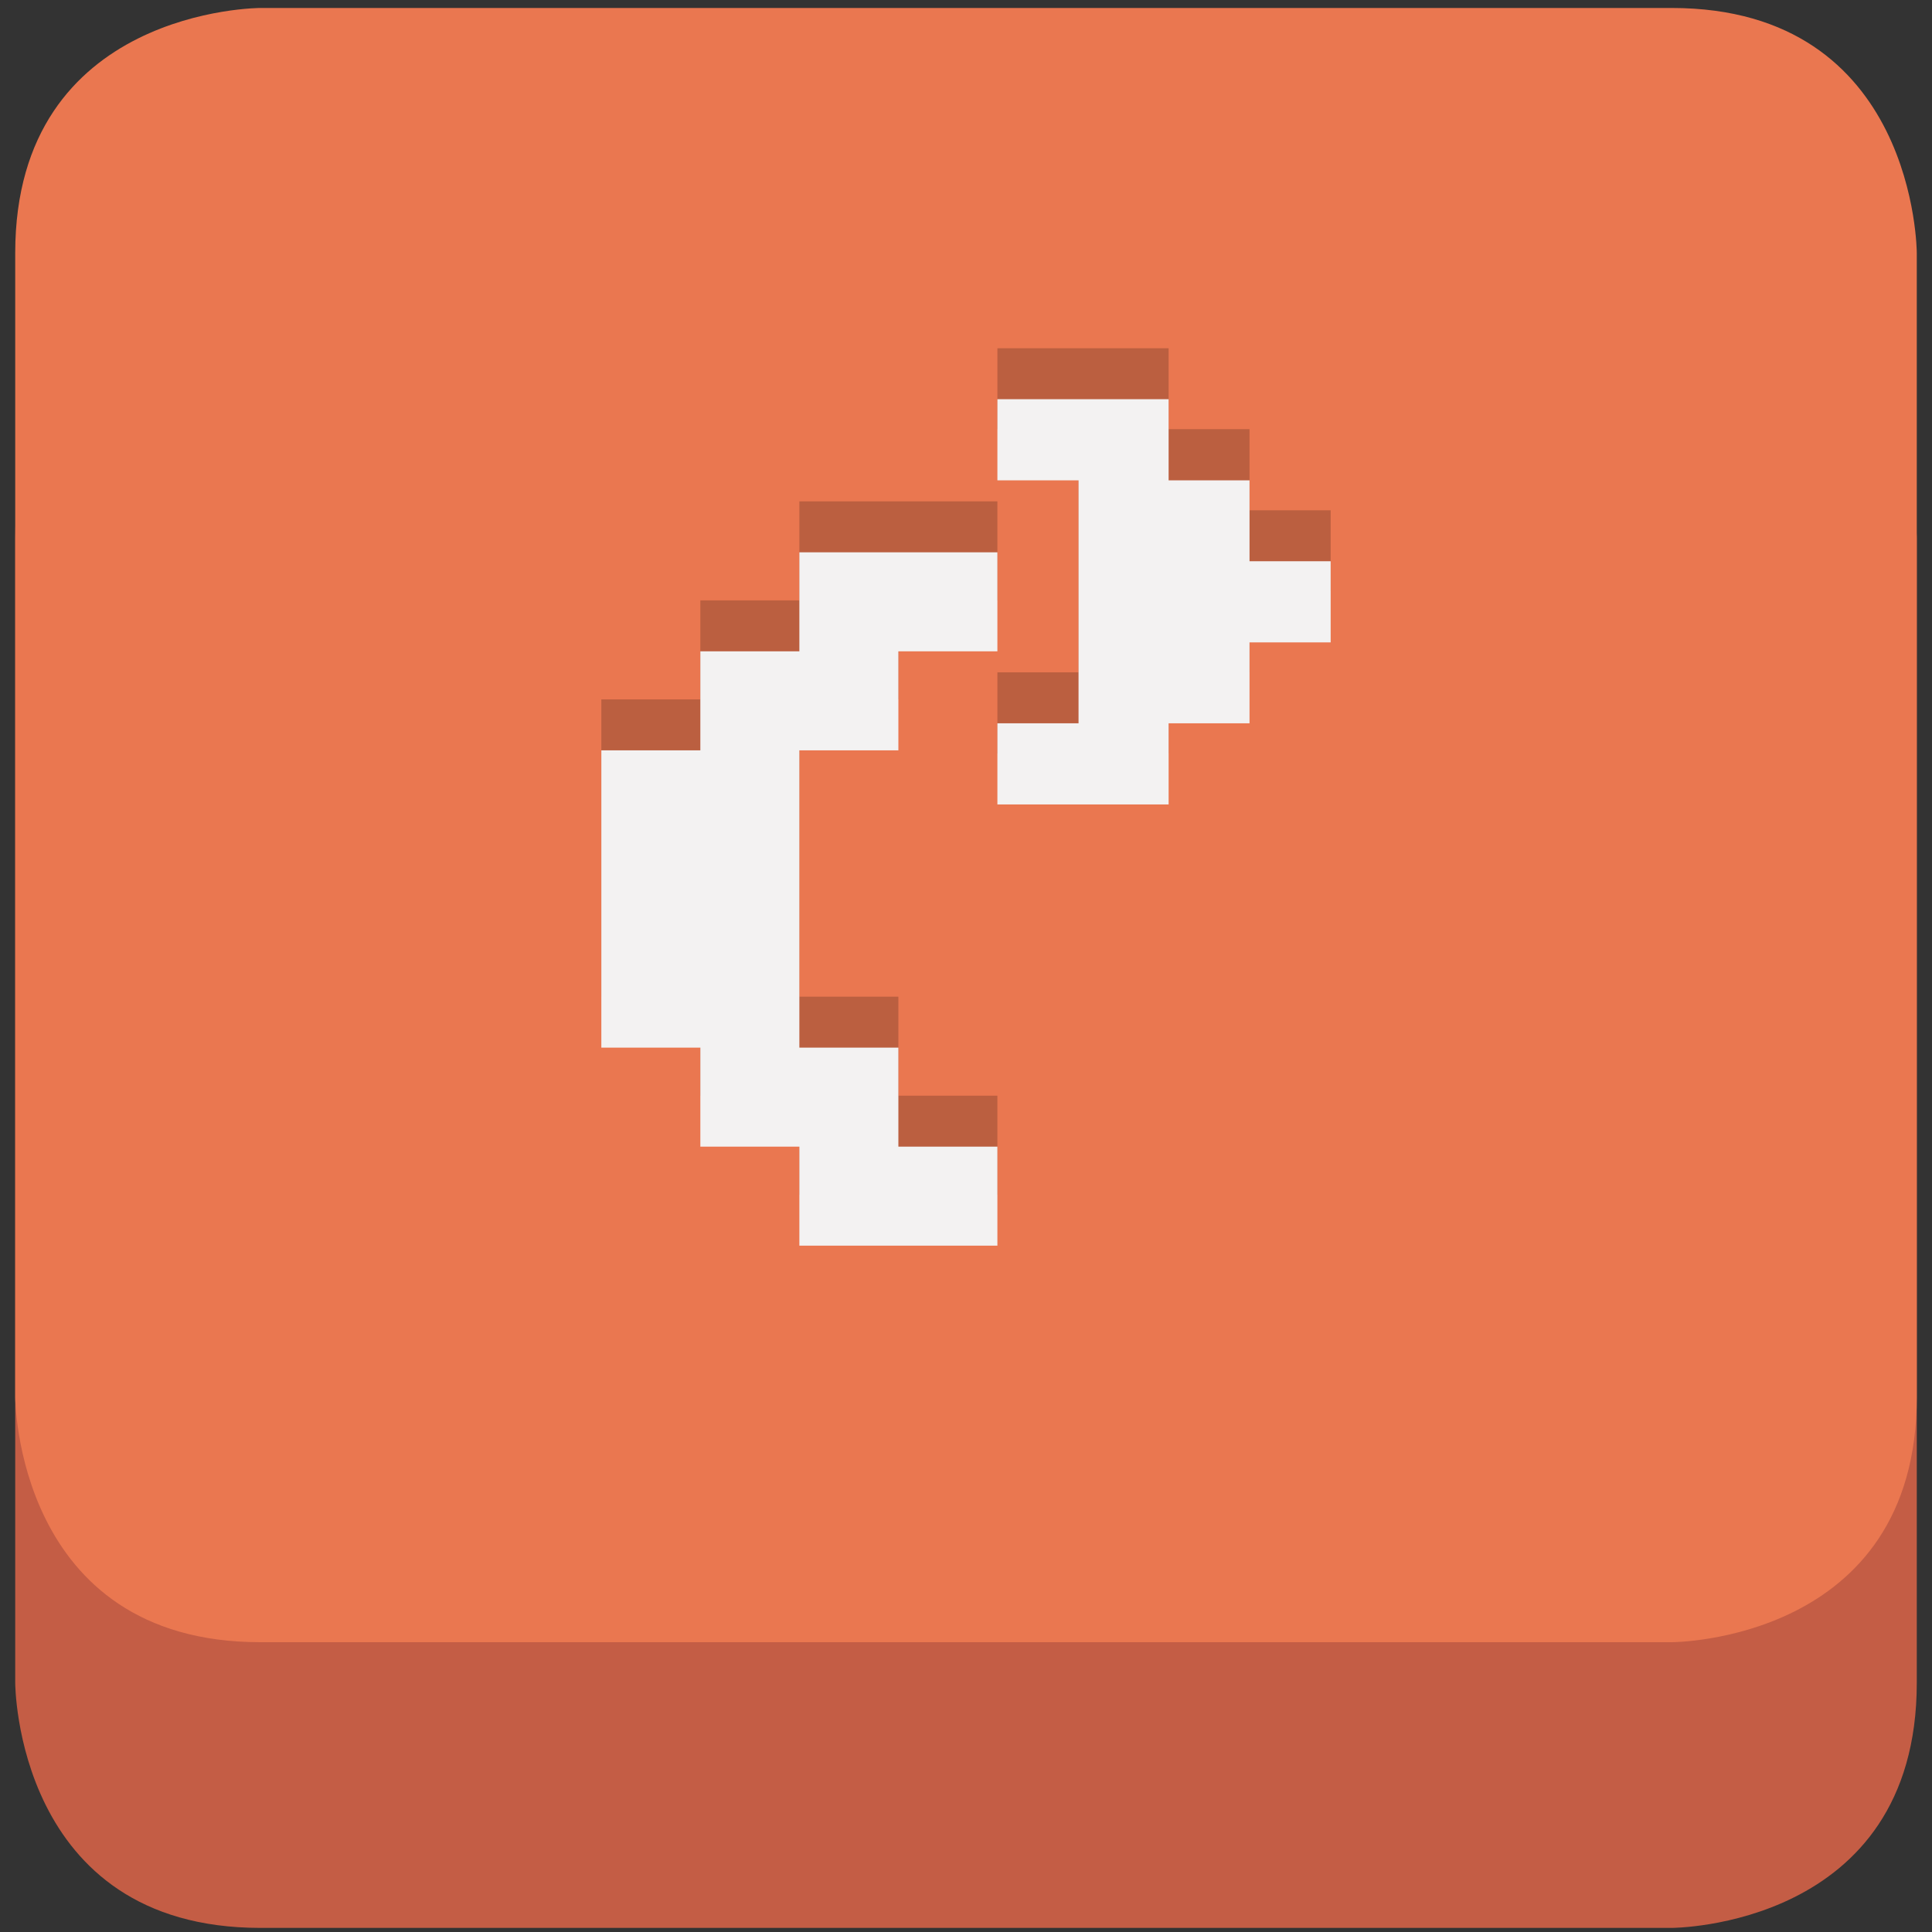 <svg id="Layer_1" data-name="Layer 1" xmlns="http://www.w3.org/2000/svg" viewBox="0 0 80 80"><rect x="0" y="0" width="80" height="80" fill="#333333" stroke="none"/><defs><style>.cls-1{fill:#c45d45;}.cls-2{fill:#ea7750;}.cls-3{opacity:0.2;}.cls-4{fill:#f3f2f2;}</style></defs><title>rotate-left-button_1</title><path class="cls-1" d="M10.78,12.17S.63,12.17.63,22.32V69.68s0,10.15,10.15,10.15H69.22s10.15,0,10.15-10.15V22.32s0-10.15-10.15-10.15Z"/><path class="cls-2" d="M10.78.33S.63.33.63,10.48V57.84S.63,68,10.78,68H69.22s10.15,0,10.15-10.15V10.48S79.37.33,69.22.33Z"/><g class="cls-3"><polygon points="53.25 21.13 51.74 21.13 51.74 19.53 51.74 17.77 49.89 17.77 48.39 17.77 48.39 16.17 48.39 14.42 46.53 14.42 44.85 14.42 41.3 14.42 41.3 16.17 41.3 17.77 43.17 17.77 44.66 17.77 44.66 19.53 44.66 21.21 44.66 24.57 44.66 26.25 44.66 27.84 43.17 27.84 41.3 27.84 41.3 29.62 41.3 31.2 44.85 31.2 46.53 31.2 48.39 31.2 48.39 29.62 48.39 27.84 49.89 27.84 51.74 27.84 51.74 26.25 51.74 24.48 53.25 24.48 55.1 24.48 55.1 22.89 55.1 21.13 53.25 21.13"/><polygon points="33.1 22.94 33.1 24.86 31.18 24.86 29 24.86 29 27.04 29 28.96 27.09 28.96 24.9 28.96 24.9 35.23 24.9 41.27 27.09 41.27 29 41.27 29 43.42 29 45.37 31.18 45.37 33.1 45.37 33.1 47.51 33.1 49.47 41.3 49.47 41.3 45.37 37.2 45.37 37.2 43.42 37.2 41.27 35.28 41.27 33.1 41.27 33.1 39.32 33.1 37.27 33.1 33.18 33.1 31.13 33.1 28.96 35.28 28.96 37.2 28.96 37.2 27.04 37.2 24.86 41.3 24.86 41.3 20.76 33.1 20.76 33.1 22.94"/></g><polygon class="cls-4" points="53.25 23.24 51.74 23.24 51.74 21.64 51.74 19.89 49.89 19.89 48.39 19.89 48.39 18.28 48.39 16.53 46.53 16.53 44.85 16.53 41.3 16.53 41.3 18.28 41.3 19.89 43.17 19.89 44.66 19.89 44.66 21.64 44.66 23.33 44.66 26.69 44.66 28.37 44.66 29.95 43.17 29.95 41.3 29.95 41.3 31.73 41.3 33.31 44.85 33.31 46.53 33.31 48.39 33.31 48.39 31.73 48.39 29.95 49.89 29.95 51.74 29.95 51.74 28.37 51.74 26.6 53.25 26.6 55.1 26.6 55.1 25.01 55.1 23.24 53.25 23.24"/><polygon class="cls-4" points="33.1 25.05 33.1 26.97 31.18 26.97 29 26.97 29 29.15 29 31.07 27.09 31.07 24.9 31.07 24.9 37.34 24.9 43.38 27.09 43.38 29 43.38 29 45.53 29 47.48 31.18 47.48 33.1 47.48 33.1 49.63 33.1 51.58 41.3 51.58 41.3 47.48 37.2 47.48 37.2 45.53 37.2 43.38 35.28 43.38 33.1 43.38 33.1 41.44 33.1 39.39 33.1 35.29 33.1 33.24 33.1 31.07 35.28 31.07 37.2 31.07 37.2 29.15 37.2 26.97 41.3 26.97 41.3 22.87 33.1 22.87 33.1 25.05"/></svg>